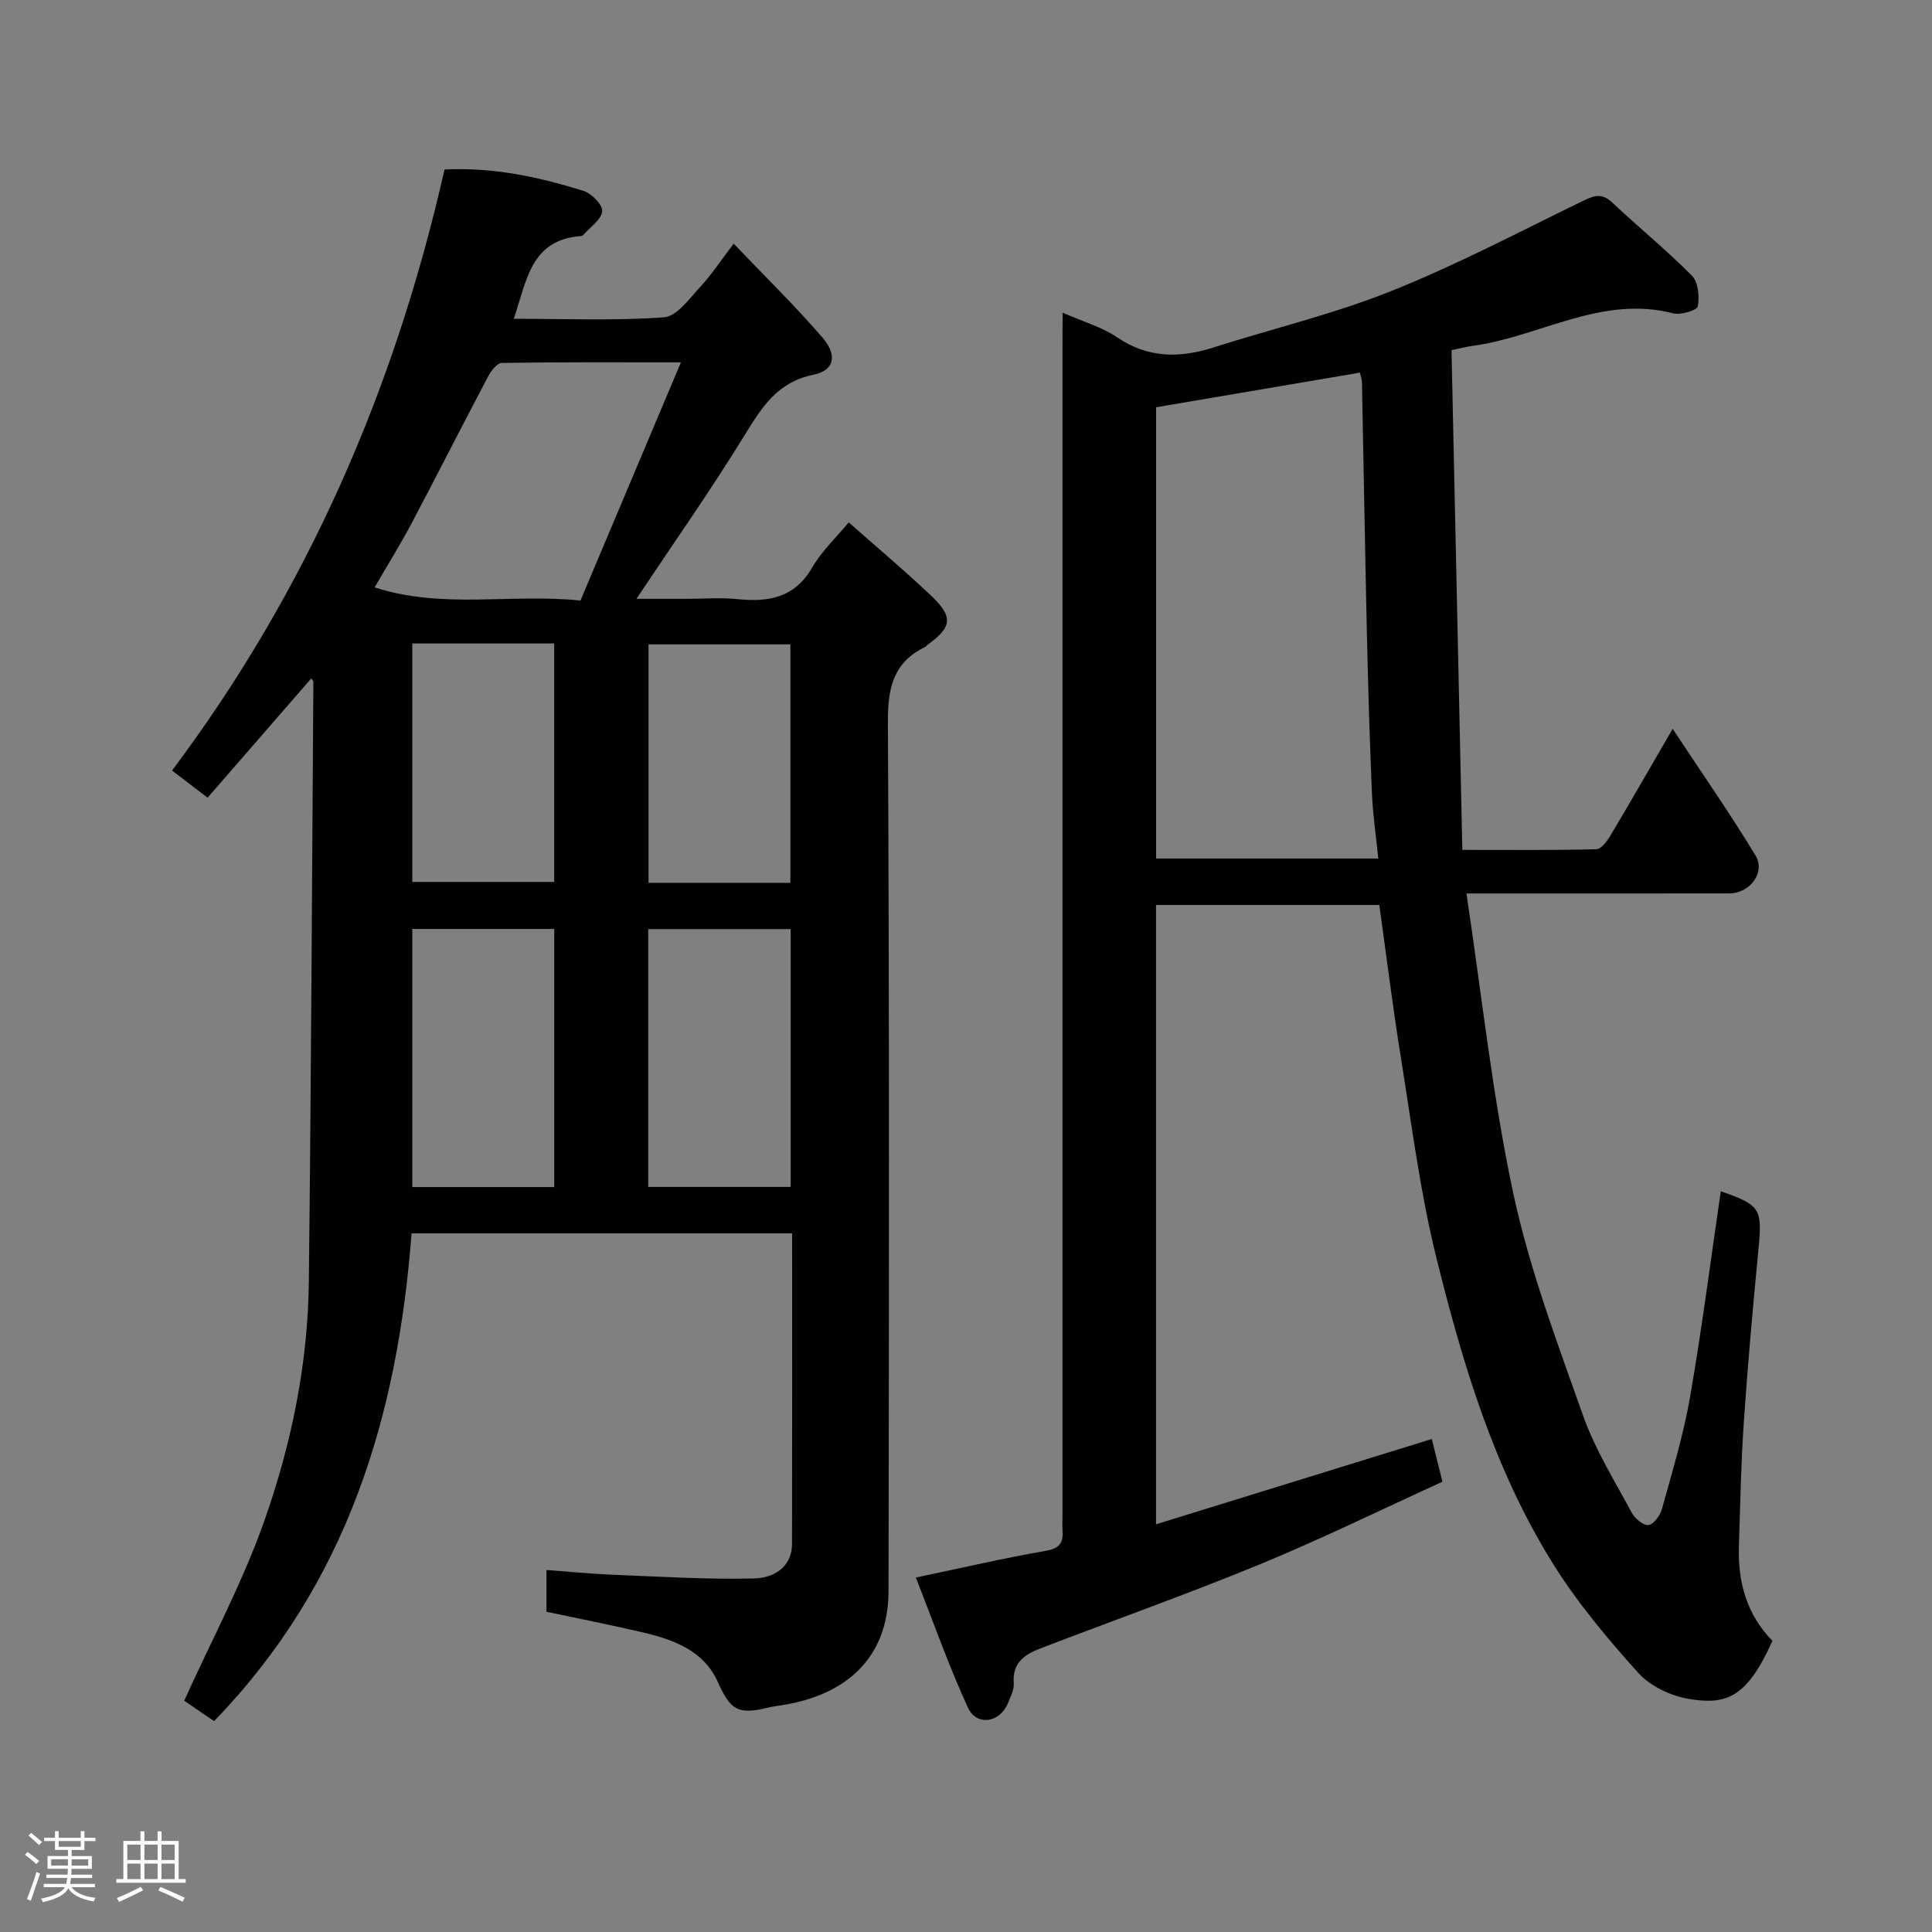 <svg enable-background="new 0 0 400 400" viewBox="0 0 400 400" xmlns="http://www.w3.org/2000/svg"><rect x="0" y="0" width="400" height="400" fill="#808080" stroke="none"/><path d="m5.17 384 .55-.58c.85.61 1.65 1.24 2.4 1.87l-.59.64c-.83-.73-1.62-1.38-2.36-1.93m1.22 9.53-.82-.34c.71-1.76 1.37-3.64 1.98-5.63.24.13.5.25.76.36-.6 1.67-1.24 3.54-1.92 5.61m-.5-13.5.57-.54c.56.44 1.31 1.06 2.26 1.87l-.64.64c-.68-.66-1.41-1.32-2.19-1.97m3.25.46h2.24v-1.36h.77v1.36h4.57v-1.36h.76v1.36h2.28v.69h-2.28v1.84h-2.64v1.26h4.18v2.64h-4.21c0 .45-.02.86-.05 1.21h4.32v.69h-4.38c-.04.34-.1.75-.19 1.22h5.15v.69h-4.82c.87 1.19 2.51 1.92 4.93 2.19-.17.31-.3.57-.37.76-2.77-.49-4.52-1.41-5.26-2.76-.56 1.26-2.3 2.23-5.24 2.9-.12-.24-.26-.48-.43-.72 2.73-.55 4.38-1.34 4.96-2.38h-4.38v-.69h4.65c.1-.38.17-.79.21-1.22h-4.32v-.69h4.4c.03-.34.05-.75.05-1.21h-4.2v-2.64h4.23v-1.26h-2.69v-1.84h-2.24zm1.46 4.46v1.29h3.45c.01-.4.02-.57.01-.53v-.32-.45h-3.46zm1.55-2.59h4.57v-1.19h-4.57zm6.11 2.59h-3.42v.77c-.02.19-.01.37-.02.53h3.44z" fill="#fcfafa"/><path d="m32.63 379.16h.82v1.98h3.54v7.89h1.46v.78h-14.37v-.78h1.46v-7.89h3.54v-1.98h.82v1.98h2.73zm-3.49 11.48.5.73c-1.61.82-3.28 1.63-5 2.41-.13-.27-.28-.55-.44-.82 1.75-.72 3.4-1.49 4.94-2.32m-2.78-5.55h2.73v-3.18h-2.73zm0 3.95h2.73v-3.2h-2.73zm3.54-3.95h2.73v-3.18h-2.73zm0 3.95h2.73v-3.2h-2.73zm7.89 4.68c-1.84-.92-3.51-1.7-5.02-2.32l.45-.73c1.89.8 3.57 1.55 5.04 2.23zm-1.62-11.81h-2.73v3.18h2.73zm-2.73 7.13h2.73v-3.2h-2.73z" fill="#fcfafa"/><g fill="#010102"><path d="m113.14 333.7c0-3.08 0-5.56 0-8.65 4.68.35 9.18.8 13.69.98 9.76.39 19.54 1.01 29.29.77 3.81-.09 7.84-2.1 7.86-7.18.05-21.31.02-42.62.02-64.27-26.32 0-52.37 0-78.79 0-2.87 37.72-13.26 72.49-40.89 100.99-2.4-1.64-4.73-3.24-6.18-4.23 5.68-12.56 12.11-24.56 16.59-37.24 5.6-15.88 9.02-32.48 9.21-49.44.48-41.42.65-82.84.94-124.26 0-.12-.15-.25-.43-.71-7.12 8.18-14.17 16.29-21.47 24.69-2.51-1.92-4.64-3.54-7.36-5.62 28.04-37.39 46.14-79.08 56.41-124.43 10.13-.52 19.53 1.55 28.76 4.41 1.68.52 4.04 2.94 3.89 4.24-.2 1.76-2.51 3.28-3.92 4.9-.1.12-.29.21-.44.22-10.55.73-11.29 9.43-13.95 17.13 10.57 0 20.88.43 31.11-.3 2.63-.19 5.2-3.83 7.43-6.23 2.33-2.49 4.22-5.39 6.99-9.02 6.24 6.53 12.55 12.7 18.31 19.35 3.24 3.74 2.58 6.89-1.79 7.78-7.51 1.54-10.7 6.75-14.28 12.56-6.91 11.23-14.51 22.04-22.37 33.84h10.4c3.5 0 7.03-.29 10.49.06 6.48.67 11.88-.27 15.52-6.58 1.93-3.35 4.89-6.1 7.54-9.31 5.6 4.96 11.41 9.84 16.92 15.04 4.82 4.56 4.53 6.6-.7 10.39-.13.1-.22.28-.36.35-6.64 3.19-7.79 8.49-7.75 15.57.31 59.98.24 119.97.13 179.95-.03 14.4-9.53 21.55-21.7 23.53-1.12.18-2.26.32-3.36.59-6.15 1.5-7.7.43-10.28-5.33-2.88-6.44-9-8.7-15.31-10.22-6.63-1.56-13.32-2.86-20.17-4.32zm7.04-209.37c6.92-16.39 13.68-32.42 20.8-49.31-13.23 0-25.16-.07-37.1.12-.96.02-2.2 1.62-2.8 2.76-5.35 10.12-10.52 20.34-15.87 30.46-2.33 4.39-4.96 8.62-7.65 13.25 14.17 4.57 28.02 1.24 42.62 2.72zm-5.43 68c-10.01 0-19.72 0-29.39 0v53.44h29.39c0-17.83 0-35.41 0-53.44zm19.46 53.41h29.49c0-17.97 0-35.66 0-53.38-10.01 0-19.72 0-29.49 0zm-48.85-112.52v49.37h29.38c0-16.66 0-32.91 0-49.37-9.86 0-19.45 0-29.38 0zm78.28 49.56c0-16.79 0-33.16 0-49.37-10.08 0-19.79 0-29.37 0v49.37z"/><path d="m220 64.73c4.23 1.87 8.1 2.95 11.26 5.09 6.42 4.36 12.95 4.35 19.97 2.12 12.24-3.9 24.84-6.9 36.73-11.65 13.6-5.43 26.62-12.3 39.82-18.72 2.28-1.11 3.88-1.64 5.98.33 5.45 5.13 11.28 9.87 16.54 15.18 1.31 1.32 1.58 4.33 1.21 6.35-.15.81-3.53 1.85-5.1 1.44-14.91-3.84-27.69 4.89-41.6 6.75-1.13.15-2.23.45-4.29.87.74 34.15 1.48 68.47 2.24 103.47 9.56 0 18.66.09 27.74-.13 1-.02 2.22-1.65 2.9-2.8 4.16-6.97 8.19-14.01 12.91-22.14 6.03 9.14 11.86 17.51 17.14 26.2 2.14 3.52-1.14 7.87-5.41 7.88-17.81.02-35.63.01-54.43.01 3.18 21.02 5.36 41.81 9.71 62.14 3.35 15.65 9.09 30.84 14.45 45.99 2.48 7.01 6.53 13.48 10.07 20.08.65 1.2 2.42 2.7 3.45 2.55 1.1-.16 2.43-1.98 2.8-3.31 2.11-7.67 4.45-15.33 5.81-23.14 2.46-14.16 4.28-28.44 6.37-42.65 8.3 2.89 8.61 3.59 7.78 12.25-1.14 11.78-2.19 23.58-3 35.39-.59 8.58-.75 17.19-1.03 25.79-.24 7.46 1.61 14.22 6.94 19.64-5.36 12.05-9.76 13.23-17.15 12.06-3.78-.6-8.1-2.62-10.61-5.4-6.44-7.15-12.72-14.66-17.79-22.81-12.08-19.44-18.6-41.23-24.04-63.22-3.36-13.59-5.11-27.58-7.34-41.43-1.67-10.34-2.95-20.75-4.46-31.54-15.12 0-30.5 0-46.23 0v128.22c19.11-5.91 37.94-11.73 57.1-17.66.71 2.85 1.4 5.62 2.2 8.85-12.51 5.7-24.94 11.8-37.73 17.07-15.04 6.19-30.38 11.63-45.57 17.46-3.18 1.22-5.78 2.95-5.45 7.12.11 1.36-.66 2.84-1.21 4.19-1.61 4.03-6.46 4.85-8.26.96-3.97-8.6-7.11-17.59-10.81-26.97 9.93-2.08 18.31-4.04 26.78-5.5 2.81-.48 3.78-1.5 3.6-4.12-.08-1.16-.01-2.33-.01-3.5 0-80.65 0-161.3 0-241.95.02-1.98.02-3.98.02-6.81zm19.36 19.59v93.43h46c-.47-4.68-1.12-9.03-1.31-13.41-.46-10.76-.78-21.53-1.03-32.3-.4-17.6-.68-35.2-1.04-52.8-.01-.73-.29-1.45-.43-2.09-14.23 2.42-28.06 4.77-42.19 7.17z"/></g></svg>